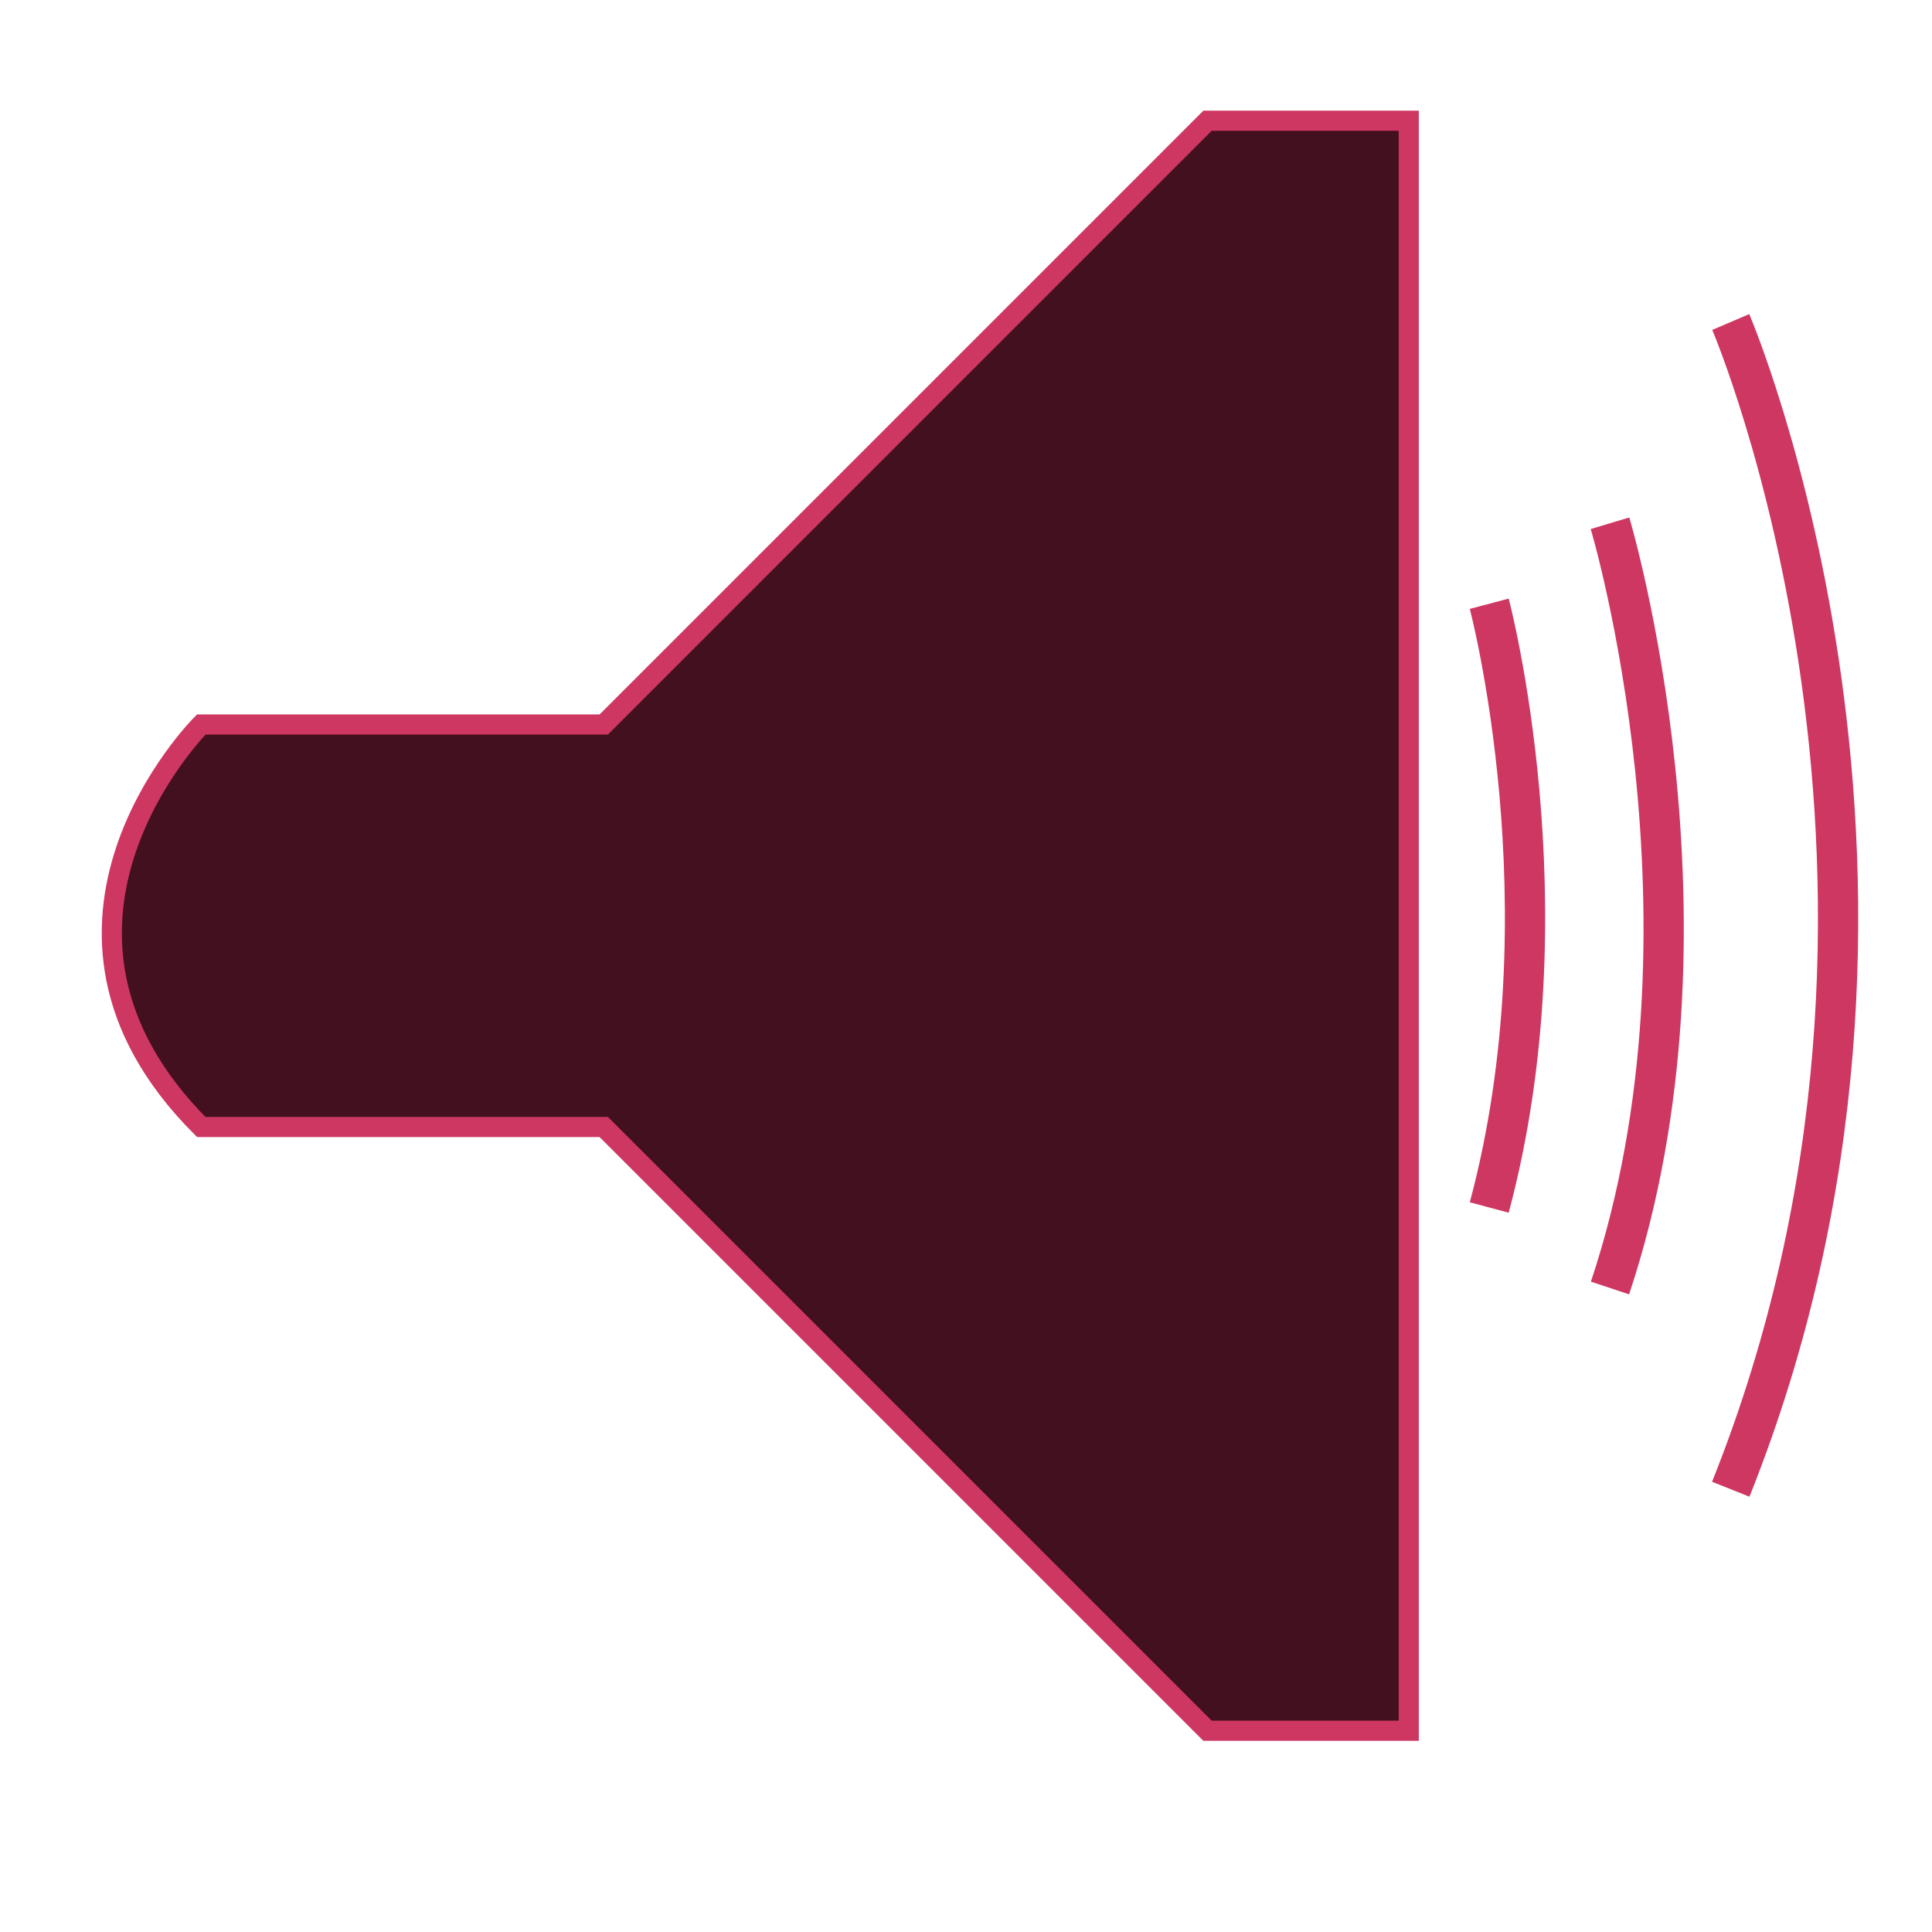 <?xml version="1.0" encoding="UTF-8" standalone="no"?>
<svg id="svg2816" xmlns:rdf="http://www.w3.org/1999/02/22-rdf-syntax-ns#" xmlns="http://www.w3.org/2000/svg" viewBox="0 0 48 48" version="1.1" xmlns:cc="http://creativecommons.org/ns#" xmlns:dc="http://purl.org/dc/elements/1.1/">
 <defs id="defs2818"></defs>
                          <g id="layer1" stroke-linejoin="miter" stroke="#ce3762" stroke-linecap="butt">
                            <path id="path2828" style="stroke-dasharray:none;" d="M40,3,35,3,20,18,10,18s-5,5,0,10h10l15,15h5v-40z" transform="translate(-5,0)" stroke-miterlimit="4" stroke-width="0.5" fill="#42101e"/>
                              <path id="path2830" d="m37,13s2,7.536,0,15" transform="translate(0,2)" stroke-width="1px" fill="none"/>
                                <path id="path2834" d="m40,11s3,10,0,19" transform="translate(0,2)" stroke-width="1px" fill="none"/>
                                  <path id="path2836" d="m43,6s6,14,0,29" transform="translate(0,2)" stroke-width="1px" fill="none"/>
                                   </g>
                                   </svg>
